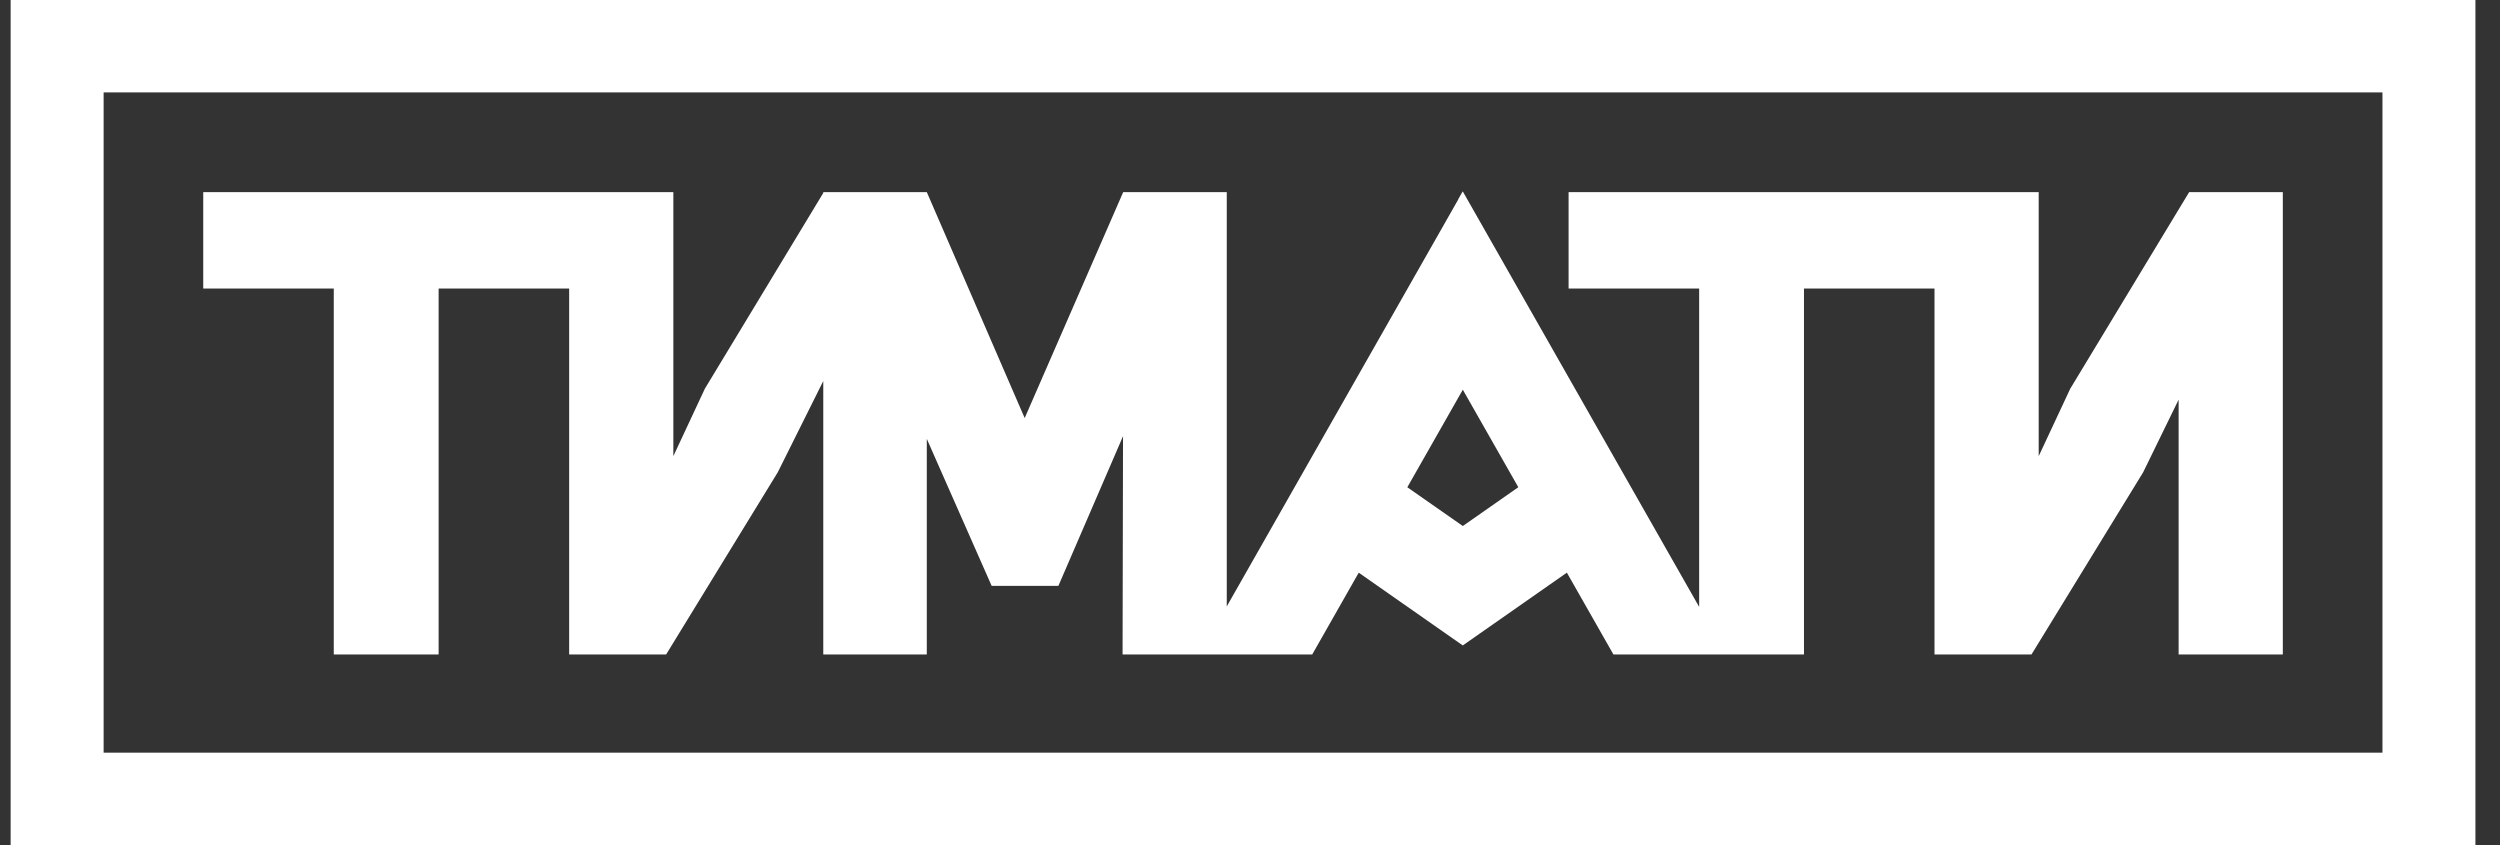 <svg width="71" height="24" viewBox="0 0 71 24" fill="none" xmlns="http://www.w3.org/2000/svg">
<rect x="0" y="0" width="71" height="24" fill="#333333" stroke="none"/>
<g clip-path="url(#clip0_521_9144)">
<path d="M2.943 2.625H67.662V21.375H2.943V2.625ZM0.302 24H70.302V0H0.302V24Z" fill="white"/>
<path d="M9.479 18.587H12.457V8.194H16.164V18.587H18.918L22.089 13.412L23.381 10.821V18.587H26.321V12.464L28.163 16.639H30.058L31.894 12.388L31.881 18.587H37.267L38.588 16.264L41.415 18.241L41.543 18.33L41.672 18.24L44.499 16.263L45.821 18.586H48.256V18.587H51.233V8.194H54.94V18.587H57.694L60.866 13.412L61.873 11.35V18.587H64.832V5.456H62.172L58.795 11.039L57.899 12.955V5.456H44.548V8.194H48.256V17.236L41.544 5.438L41.539 5.446L41.536 5.443L41.415 5.656V5.664L34.84 17.222V5.456H31.899L29.101 11.873L26.321 5.456H23.381V5.48L20.018 11.039L19.123 12.955V5.456H5.772V8.194H9.479L9.479 18.587ZM41.544 11.068L43.12 13.837L41.544 14.939L39.968 13.838L41.544 11.068Z" fill="white"/>
</g>
<defs>
<clipPath id="clip0_521_9144">
<rect width="70" height="24" fill="white" transform="translate(0.302)"/>
</clipPath>
</defs>
</svg>
